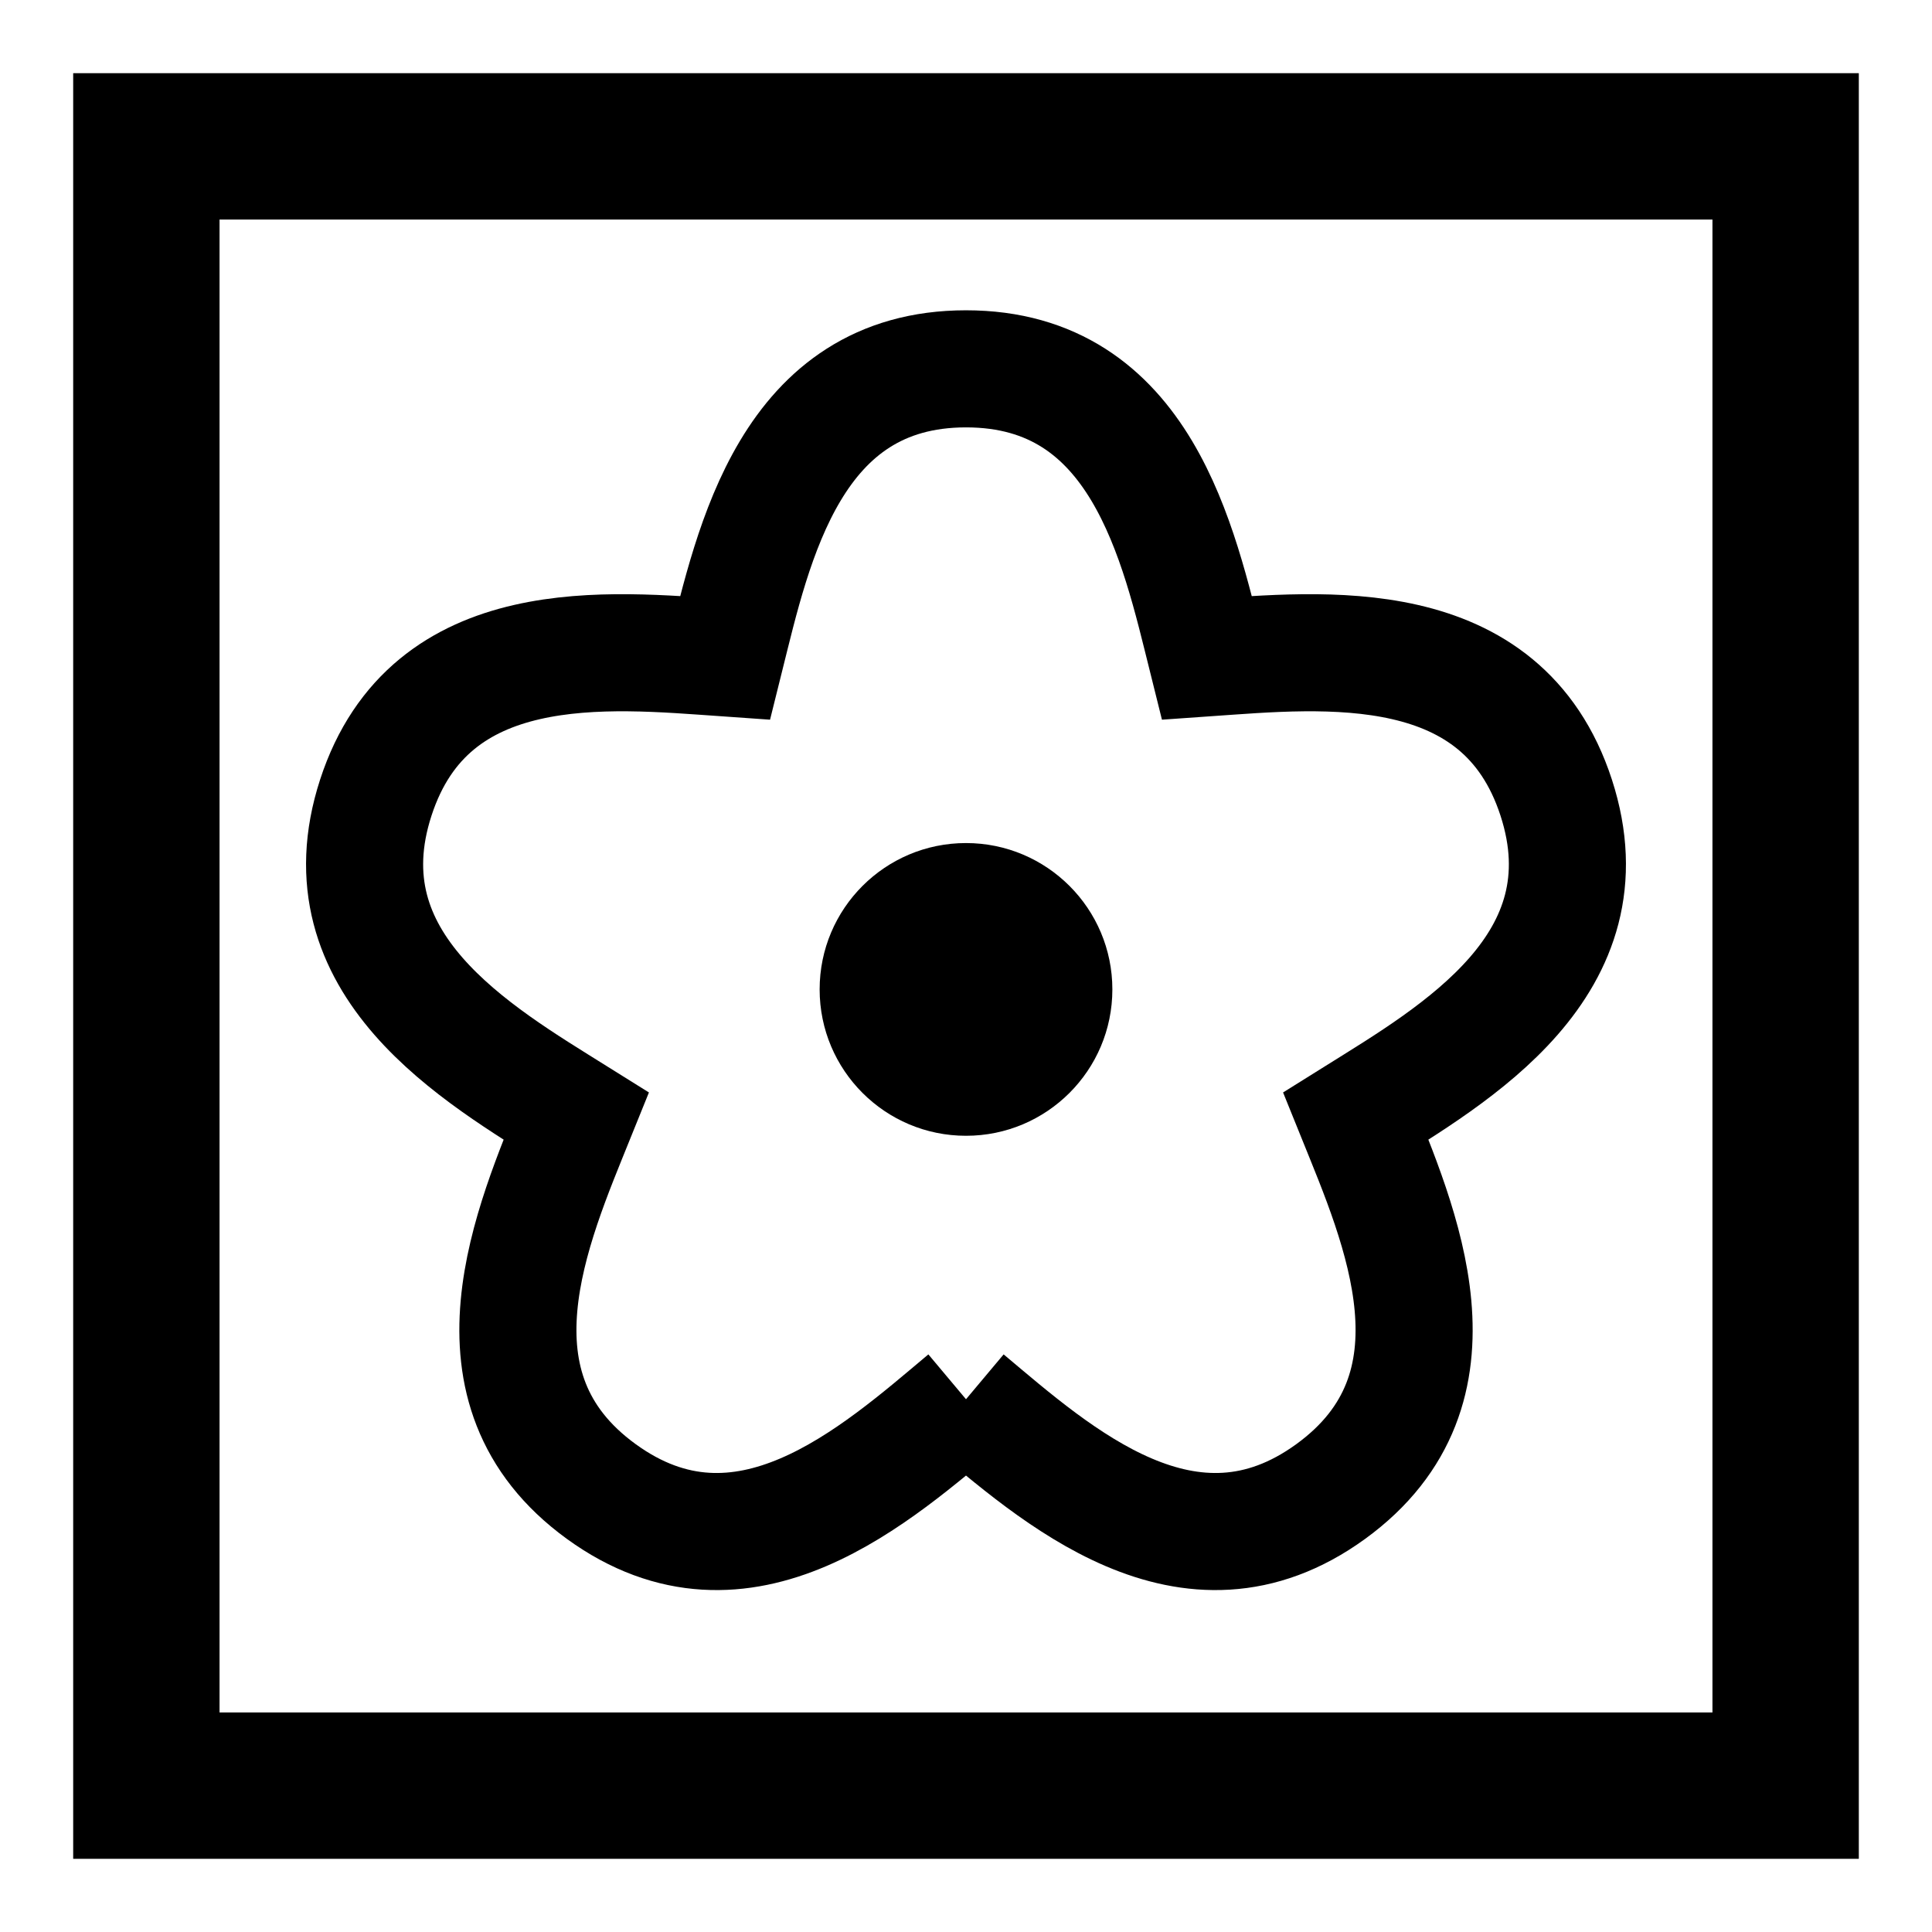 <?xml version="1.0"?><svg fill="transparent" viewBox="-82.5 -82.5 165 165" width="165px" height="165px" xmlns="http://www.w3.org/2000/svg"><path stroke="black" fill="none" stroke-width="12.5" stroke-linejoin="miter" d="M -70 70 L -70 -70 L 70 -70 L 70 70 Z"/><circle cx="0" cy="2" r="12.5" stroke="black" fill="black" stroke-width=""/><path stroke="black" fill="none" stroke-width="10" d="M 0 37 C  -7.66 43.428,  -19.017 53.695,  -31.153 44.878 C  -43.288 36.061,  -37.033 22.087,  -33.287 12.816 C  -41.767 7.516,  -55.041 -0.112,  -50.406 -14.378 C  -45.771 -28.644,  -30.548 -27.013,  -20.572 -26.316 C  -18.153 -36.019,  -15 -51,  9.301504e-7 -51 C  15 -51,  18.153 -36.019,  20.572 -26.316 C  30.548 -27.013,  45.771 -28.644,  50.406 -14.378 C  55.041 -0.112,  41.767 7.516,  33.287 12.816 C  37.033 22.087,  43.288 36.061,  31.153 44.878 C  19.017 53.695,  7.66 43.428,  0 37 "/></svg>